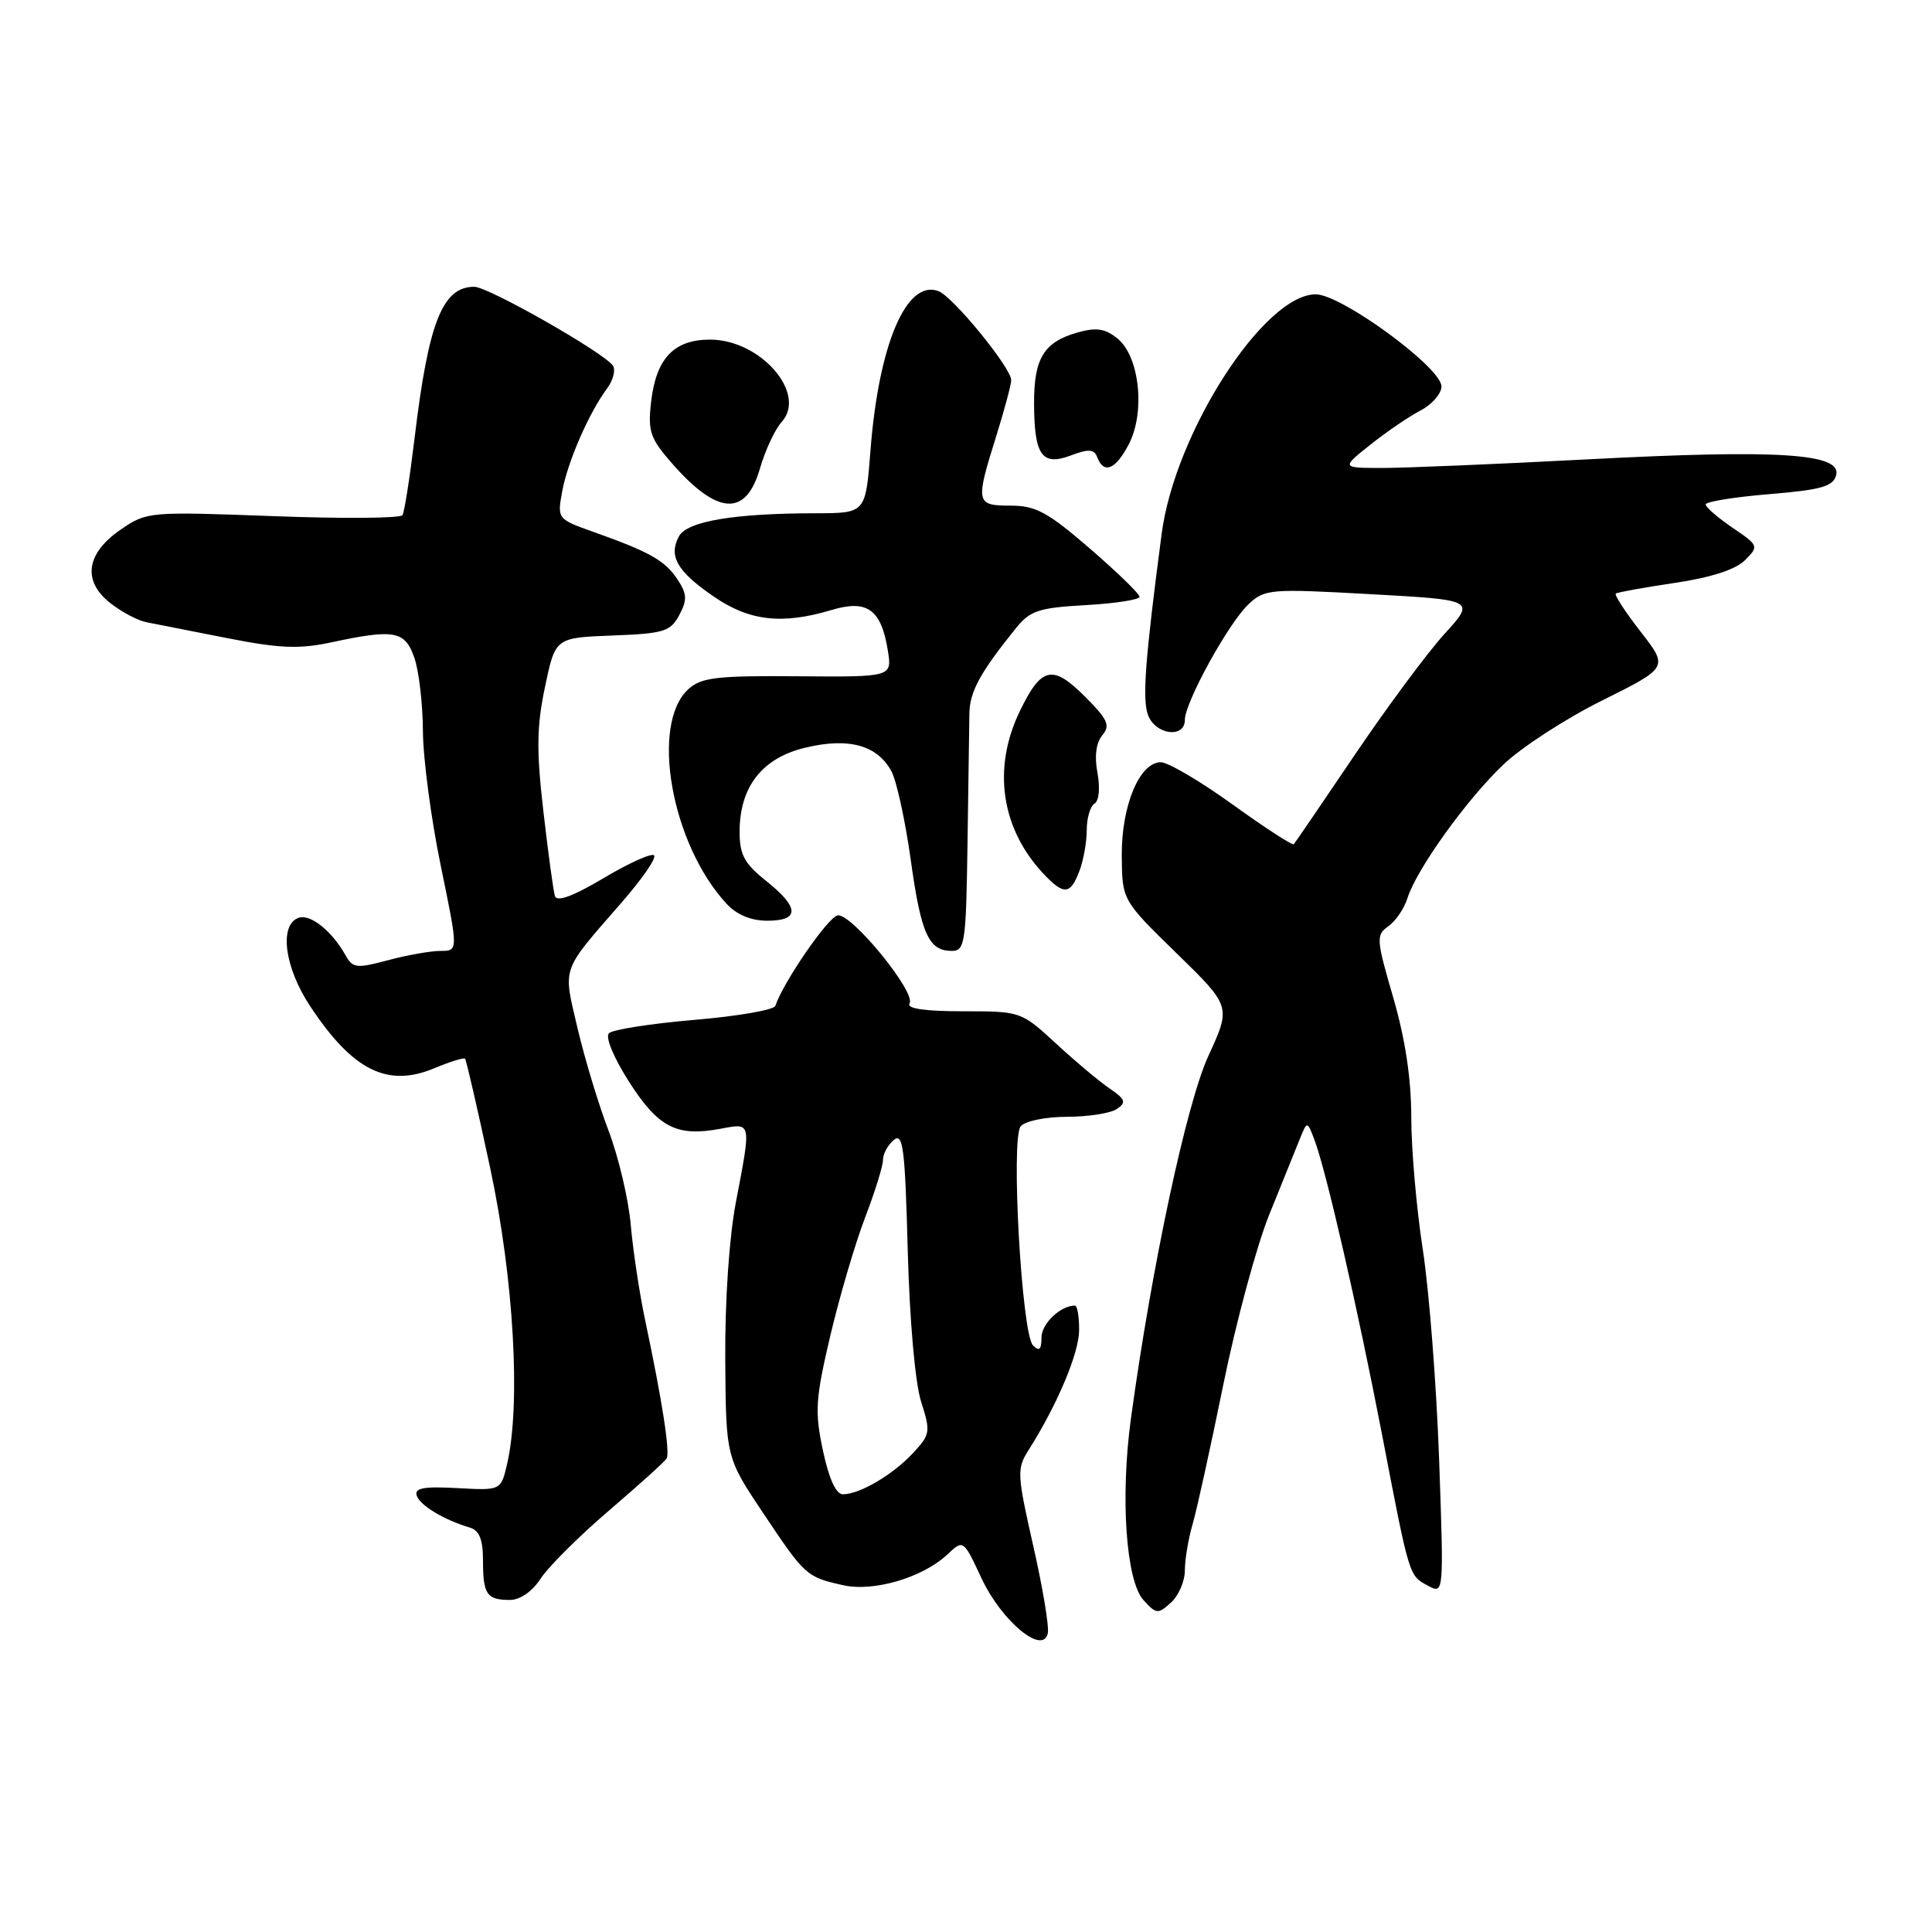 <?xml version="1.0" encoding="UTF-8" standalone="no"?>
<!DOCTYPE svg PUBLIC "-//W3C//DTD SVG 1.1//EN" "http://www.w3.org/Graphics/SVG/1.1/DTD/svg11.dtd" >
<svg xmlns="http://www.w3.org/2000/svg" xmlns:xlink="http://www.w3.org/1999/xlink" version="1.1" viewBox="0 0 256 256">
 <g >
 <path fill="currentColor"
d=" M 136.90 204.79 C 134.76 195.32 134.72 194.61 136.30 192.13 C 140.09 186.15 142.98 179.30 142.99 176.25 C 143.00 174.46 142.75 173.00 142.43 173.00 C 140.51 173.00 138.00 175.40 138.00 177.24 C 138.00 178.83 137.71 179.11 136.88 178.28 C 135.38 176.78 133.92 150.91 135.24 149.25 C 135.81 148.55 138.49 147.99 141.37 147.98 C 144.19 147.98 147.18 147.51 148.00 146.94 C 149.27 146.07 149.12 145.65 147.00 144.21 C 145.62 143.27 142.43 140.59 139.90 138.25 C 135.31 134.02 135.26 134.00 127.59 134.00 C 122.52 134.00 120.10 133.64 120.52 132.96 C 121.42 131.52 112.84 121.01 111.00 121.29 C 109.74 121.49 103.79 130.12 102.74 133.28 C 102.56 133.82 97.72 134.66 92.00 135.14 C 86.27 135.63 81.18 136.42 80.69 136.91 C 80.18 137.42 81.30 140.13 83.37 143.37 C 87.25 149.42 89.67 150.66 95.51 149.56 C 99.61 148.79 99.56 148.56 97.51 159.30 C 96.62 163.95 96.05 172.35 96.10 180.11 C 96.19 193.12 96.19 193.12 101.15 200.53 C 106.69 208.81 106.84 208.95 111.72 210.05 C 115.77 210.96 122.27 209.04 125.55 205.96 C 127.65 203.98 127.65 203.98 130.07 209.16 C 132.74 214.84 138.21 219.37 138.84 216.41 C 139.03 215.54 138.16 210.31 136.90 204.79 Z  M 157.00 208.09 C 157.00 206.66 157.46 203.91 158.02 201.99 C 158.58 200.07 160.41 191.75 162.09 183.50 C 163.76 175.25 166.50 165.12 168.16 161.00 C 169.83 156.88 171.64 152.38 172.20 151.00 C 173.21 148.50 173.21 148.50 174.15 150.98 C 175.69 154.97 179.89 173.30 183.11 190.00 C 186.79 209.12 186.68 208.76 189.23 210.12 C 191.32 211.24 191.32 211.24 190.69 193.37 C 190.34 183.54 189.37 171.04 188.53 165.59 C 187.69 160.14 187.00 152.24 187.00 148.04 C 187.00 142.94 186.20 137.66 184.61 132.18 C 182.35 124.42 182.32 123.89 183.97 122.73 C 184.93 122.05 186.07 120.38 186.50 119.00 C 187.69 115.20 194.29 106.00 199.16 101.35 C 201.54 99.06 207.46 95.22 212.29 92.82 C 221.08 88.44 221.08 88.44 217.39 83.70 C 215.36 81.09 213.88 78.82 214.10 78.65 C 214.32 78.48 217.83 77.85 221.90 77.24 C 226.71 76.53 229.97 75.47 231.21 74.24 C 233.08 72.37 233.05 72.29 229.56 69.92 C 227.61 68.59 226.01 67.20 226.01 66.84 C 226.00 66.48 229.79 65.86 234.41 65.48 C 241.38 64.90 242.91 64.46 243.30 62.95 C 244.05 60.08 235.64 59.54 210.50 60.86 C 198.40 61.50 186.08 62.01 183.11 62.01 C 177.72 62.00 177.72 62.00 181.61 58.90 C 183.75 57.20 186.74 55.16 188.25 54.38 C 189.76 53.59 191.00 52.16 191.00 51.20 C 191.00 48.71 177.74 39.00 174.34 39.00 C 167.49 39.00 155.69 57.33 153.93 70.70 C 151.73 87.40 151.34 92.65 152.12 94.75 C 153.09 97.37 157.00 97.88 157.00 95.39 C 157.00 93.07 162.79 82.55 165.43 80.07 C 167.58 78.05 168.26 77.99 181.59 78.73 C 195.50 79.50 195.50 79.50 191.40 84.00 C 189.15 86.47 183.81 93.67 179.53 100.00 C 175.26 106.33 171.61 111.66 171.44 111.86 C 171.26 112.06 167.62 109.69 163.34 106.61 C 159.06 103.52 154.77 101.00 153.81 101.00 C 151.00 101.00 148.59 106.76 148.64 113.39 C 148.69 119.28 148.69 119.28 155.91 126.32 C 163.13 133.36 163.13 133.36 160.11 139.93 C 157.21 146.25 152.60 167.83 149.85 188.00 C 148.43 198.39 149.20 209.46 151.51 212.01 C 153.21 213.89 153.44 213.91 155.16 212.35 C 156.17 211.44 157.00 209.52 157.00 208.09 Z  M 71.65 209.16 C 72.67 207.59 76.73 203.55 80.69 200.16 C 84.64 196.78 88.08 193.68 88.33 193.26 C 88.81 192.45 87.75 185.63 85.50 175.00 C 84.74 171.43 83.88 165.72 83.58 162.33 C 83.29 158.93 81.96 153.31 80.64 149.83 C 79.31 146.35 77.46 140.22 76.52 136.21 C 74.59 127.96 74.26 128.90 82.39 119.56 C 85.08 116.48 87.01 113.68 86.67 113.34 C 86.34 113.00 83.33 114.36 79.99 116.35 C 75.93 118.76 73.79 119.55 73.53 118.73 C 73.32 118.05 72.63 113.00 72.00 107.50 C 71.07 99.44 71.11 96.24 72.22 91.00 C 73.58 84.50 73.58 84.50 81.14 84.21 C 87.97 83.95 88.83 83.69 90.00 81.51 C 91.08 79.49 91.04 78.71 89.78 76.79 C 88.14 74.29 86.12 73.14 78.66 70.49 C 73.85 68.78 73.83 68.75 74.49 65.13 C 75.21 61.19 78.04 54.70 80.43 51.49 C 81.25 50.39 81.60 49.02 81.21 48.45 C 80.04 46.73 64.70 38.00 62.85 38.00 C 58.63 38.00 56.78 42.67 54.94 58.00 C 54.31 63.23 53.59 67.84 53.33 68.26 C 53.08 68.68 45.36 68.74 36.19 68.39 C 19.73 67.78 19.45 67.80 16.00 70.17 C 11.40 73.32 10.88 76.97 14.61 79.91 C 16.10 81.08 18.26 82.23 19.41 82.45 C 20.56 82.68 25.36 83.62 30.08 84.55 C 37.05 85.92 39.63 86.03 43.88 85.12 C 52.27 83.32 53.66 83.58 54.90 87.15 C 55.51 88.88 56.02 93.27 56.04 96.90 C 56.06 100.53 57.13 108.56 58.41 114.75 C 60.73 126.00 60.73 126.00 58.38 126.00 C 57.09 126.00 53.96 126.55 51.43 127.23 C 47.27 128.34 46.74 128.29 45.81 126.62 C 43.96 123.32 41.08 121.03 39.52 121.63 C 36.96 122.61 37.71 128.22 41.10 133.33 C 46.73 141.84 51.33 144.14 57.51 141.56 C 59.60 140.69 61.45 140.11 61.62 140.28 C 61.79 140.46 63.29 146.99 64.96 154.81 C 68.09 169.49 69.03 186.09 67.19 194.00 C 66.38 197.50 66.38 197.50 60.58 197.18 C 56.14 196.94 54.89 197.17 55.22 198.18 C 55.65 199.48 58.82 201.39 62.25 202.41 C 63.52 202.79 64.00 203.99 64.00 206.80 C 64.00 211.27 64.50 212.00 67.57 212.00 C 68.92 212.00 70.53 210.88 71.65 209.16 Z  M 128.20 111.75 C 128.31 103.91 128.42 96.15 128.45 94.50 C 128.50 91.64 129.91 89.06 134.63 83.22 C 136.50 80.91 137.64 80.53 143.88 80.18 C 147.80 79.96 151.00 79.46 151.00 79.08 C 151.00 78.69 148.04 75.82 144.42 72.69 C 138.83 67.86 137.24 67.00 133.92 67.00 C 129.30 67.00 129.23 66.65 131.99 57.84 C 133.08 54.35 133.98 51.00 133.99 50.38 C 134.01 48.77 126.30 39.33 124.36 38.58 C 120.12 36.96 116.43 45.61 115.34 59.72 C 114.70 68.00 114.70 68.00 108.10 68.01 C 97.25 68.02 91.03 69.07 89.96 71.07 C 88.56 73.69 89.72 75.71 94.55 79.03 C 99.29 82.30 103.62 82.79 110.18 80.83 C 114.91 79.41 116.76 80.73 117.64 86.18 C 118.21 89.71 118.21 89.71 105.72 89.61 C 95.03 89.52 92.95 89.76 91.24 91.29 C 86.12 95.90 88.93 111.82 96.27 119.75 C 97.62 121.21 99.51 122.00 101.67 122.00 C 106.00 122.00 105.94 120.25 101.50 116.71 C 98.63 114.42 98.00 113.25 98.00 110.21 C 98.01 104.25 100.98 100.44 106.71 99.07 C 112.46 97.69 116.24 98.73 118.12 102.20 C 118.80 103.47 119.95 108.72 120.67 113.88 C 122.04 123.76 123.05 126.00 126.12 126.00 C 127.86 126.00 128.01 124.95 128.20 111.75 Z  M 143.02 115.43 C 143.56 114.02 144.00 111.58 144.00 109.99 C 144.00 108.41 144.46 106.83 145.03 106.48 C 145.63 106.11 145.79 104.41 145.42 102.41 C 145.00 100.21 145.24 98.42 146.06 97.43 C 147.15 96.12 146.79 95.33 143.76 92.30 C 139.47 88.00 137.98 88.33 135.13 94.24 C 131.48 101.78 132.63 109.76 138.24 115.75 C 140.95 118.64 141.83 118.58 143.02 115.43 Z  M 100.69 62.10 C 101.39 59.68 102.68 56.90 103.57 55.92 C 106.99 52.15 100.78 45.00 94.08 45.00 C 89.28 45.00 86.92 47.51 86.27 53.30 C 85.83 57.18 86.15 58.10 89.08 61.44 C 95.08 68.28 98.84 68.49 100.69 62.10 Z  M 149.59 58.83 C 151.78 54.59 150.99 47.22 148.08 44.86 C 146.42 43.52 145.27 43.35 142.73 44.07 C 138.32 45.33 137.00 47.49 137.02 53.44 C 137.04 60.35 138.06 61.79 141.89 60.35 C 144.28 59.45 144.98 59.50 145.40 60.61 C 146.27 62.88 147.84 62.21 149.59 58.83 Z  M 109.04 192.19 C 107.94 187.01 108.05 185.37 110.03 176.94 C 111.26 171.75 113.33 164.72 114.63 161.33 C 115.93 157.94 117.00 154.50 117.00 153.70 C 117.00 152.90 117.64 151.71 118.43 151.06 C 119.66 150.04 119.92 152.11 120.28 165.69 C 120.53 174.99 121.26 183.24 122.05 185.72 C 123.33 189.74 123.28 190.07 120.95 192.57 C 118.27 195.44 113.90 198.00 111.69 198.00 C 110.77 198.00 109.84 195.95 109.04 192.19 Z "/>
</g>
</svg>